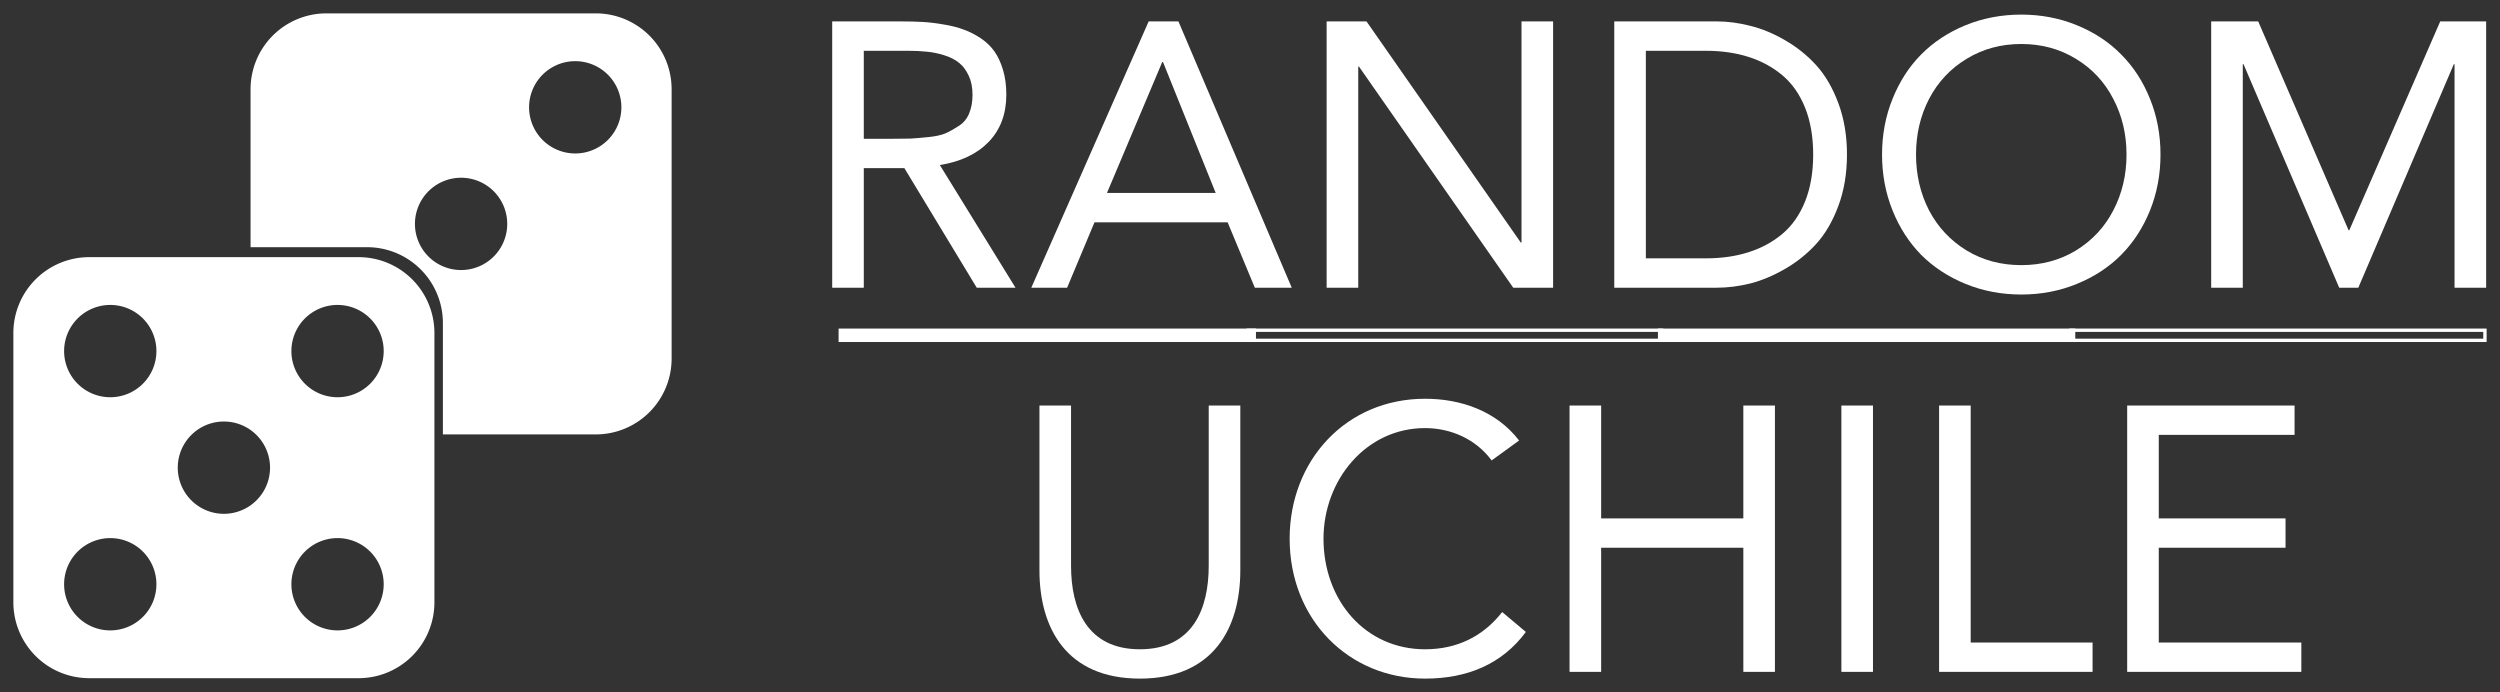 <svg xmlns="http://www.w3.org/2000/svg" id="Layer_1" data-name="Layer 1" version="1.1" width="373.781" height="103.461"><rect width="100%" height="100%" fill="#333333" stroke="none"/><defs id="defs4"><style id="style2">.cls-1{fill:#ed342f}.cls-2{fill:#d51c19}.cls-3{fill:#f2e7ce}.cls-4{fill:#fffcf5}.cls-5,.cls-6,.cls-7,.cls-8,.cls-9{fill:none}.cls-5{stroke:#e43c27}.cls-5,.cls-6,.cls-7,.cls-8{stroke-miterlimit:10;stroke-width:1.51px}.cls-6{stroke:#1b66a4}.cls-7{stroke:#fdcb44}.cls-8{stroke:#19ae5b}.cls-10{isolation:isolate;font-size:56.24px;fill:#20304f;font-family:Avenir}</style></defs><path style="color:#000;font-style:normal;font-variant:normal;font-weight:400;font-stretch:normal;font-size:medium;line-height:normal;font-family:sans-serif;font-variant-ligatures:normal;font-variant-position:normal;font-variant-caps:normal;font-variant-numeric:normal;font-variant-alternates:normal;font-feature-settings:normal;text-indent:0;text-align:start;text-decoration:none;text-decoration-line:none;text-decoration-style:solid;text-decoration-color:#000;letter-spacing:normal;word-spacing:normal;text-transform:none;writing-mode:lr-tb;direction:ltr;text-orientation:mixed;dominant-baseline:auto;baseline-shift:baseline;text-anchor:start;white-space:normal;shape-padding:0;clip-rule:nonzero;display:inline;overflow:visible;visibility:visible;opacity:1;isolation:auto;mix-blend-mode:normal;color-interpolation:sRGB;color-interpolation-filters:linearRGB;solid-color:#000;solid-opacity:1;vector-effect:none;fill:#fff;fill-opacity:1;fill-rule:nonzero;stroke:#fff;stroke-width:.5;stroke-linecap:butt;stroke-linejoin:miter;stroke-miterlimit:10;stroke-dasharray:none;stroke-dashoffset:0;stroke-opacity:1;color-rendering:auto;image-rendering:auto;shape-rendering:auto;text-rendering:auto;enable-background:accumulate" d="M125.631 49.373v1.512h61.9v-1.512z" id="line40"/><path style="color:#000;font-style:normal;font-variant:normal;font-weight:400;font-stretch:normal;font-size:medium;line-height:normal;font-family:sans-serif;font-variant-ligatures:normal;font-variant-position:normal;font-variant-caps:normal;font-variant-numeric:normal;font-variant-alternates:normal;font-feature-settings:normal;text-indent:0;text-align:start;text-decoration:none;text-decoration-line:none;text-decoration-style:solid;text-decoration-color:#000;letter-spacing:normal;word-spacing:normal;text-transform:none;writing-mode:lr-tb;direction:ltr;text-orientation:mixed;dominant-baseline:auto;baseline-shift:baseline;text-anchor:start;white-space:normal;shape-padding:0;clip-rule:nonzero;display:inline;overflow:visible;visibility:visible;opacity:1;isolation:auto;mix-blend-mode:normal;color-interpolation:sRGB;color-interpolation-filters:linearRGB;solid-color:#000;solid-opacity:1;vector-effect:none;fill:none;fill-opacity:1;fill-rule:nonzero;stroke:#fff;stroke-width:.5;stroke-linecap:butt;stroke-linejoin:miter;stroke-miterlimit:10;stroke-dasharray:none;stroke-dashoffset:0;stroke-opacity:1;color-rendering:auto;image-rendering:auto;shape-rendering:auto;text-rendering:auto;enable-background:accumulate" d="M186.631 49.373v1.512h61.799v-1.512z" id="line42"/><path style="color:#000;font-style:normal;font-variant:normal;font-weight:400;font-stretch:normal;font-size:medium;line-height:normal;font-family:sans-serif;font-variant-ligatures:normal;font-variant-position:normal;font-variant-caps:normal;font-variant-numeric:normal;font-variant-alternates:normal;font-feature-settings:normal;text-indent:0;text-align:start;text-decoration:none;text-decoration-line:none;text-decoration-style:solid;text-decoration-color:#000;letter-spacing:normal;word-spacing:normal;text-transform:none;writing-mode:lr-tb;direction:ltr;text-orientation:mixed;dominant-baseline:auto;baseline-shift:baseline;text-anchor:start;white-space:normal;shape-padding:0;clip-rule:nonzero;display:inline;overflow:visible;visibility:visible;opacity:1;isolation:auto;mix-blend-mode:normal;color-interpolation:sRGB;color-interpolation-filters:linearRGB;solid-color:#000;solid-opacity:1;vector-effect:none;fill:#fff;fill-opacity:1;fill-rule:nonzero;stroke:#fff;stroke-width:.5;stroke-linecap:butt;stroke-linejoin:miter;stroke-miterlimit:10;stroke-dasharray:none;stroke-dashoffset:0;stroke-opacity:1;color-rendering:auto;image-rendering:auto;shape-rendering:auto;text-rendering:auto;enable-background:accumulate" d="M248.131 49.373v1.512h61.9v-1.512z" id="line44"/><path style="color:#000;font-style:normal;font-variant:normal;font-weight:400;font-stretch:normal;font-size:medium;line-height:normal;font-family:sans-serif;font-variant-ligatures:normal;font-variant-position:normal;font-variant-caps:normal;font-variant-numeric:normal;font-variant-alternates:normal;font-feature-settings:normal;text-indent:0;text-align:start;text-decoration:none;text-decoration-line:none;text-decoration-style:solid;text-decoration-color:#000;letter-spacing:normal;word-spacing:normal;text-transform:none;writing-mode:lr-tb;direction:ltr;text-orientation:mixed;dominant-baseline:auto;baseline-shift:baseline;text-anchor:start;white-space:normal;shape-padding:0;clip-rule:nonzero;display:inline;overflow:visible;visibility:visible;opacity:1;isolation:auto;mix-blend-mode:normal;color-interpolation:sRGB;color-interpolation-filters:linearRGB;solid-color:#000;solid-opacity:1;vector-effect:none;fill:none;fill-opacity:1;fill-rule:nonzero;stroke:#fff;stroke-width:.5;stroke-linecap:butt;stroke-linejoin:miter;stroke-miterlimit:10;stroke-dasharray:none;stroke-dashoffset:0;stroke-opacity:1;color-rendering:auto;image-rendering:auto;shape-rendering:auto;text-rendering:auto;enable-background:accumulate" d="M309.631 49.373v1.512h61.9v-1.512z" id="line46"/><path id="path883" style="font-style:normal;font-variant:normal;font-weight:400;font-stretch:normal;font-size:medium;font-family:Avenir;-inkscape-font-specification:Avenir;isolation:isolate;fill:#fff;fill-opacity:1;stroke:none" d="M124.424 43.019V3.2h10.188q1.84 0 3.322.082 1.483.082 3.186.384 1.703.275 2.993.77 1.29.466 2.527 1.29 1.235.824 2.032 1.95.796 1.126 1.29 2.773.495 1.648.495 3.707 0 4.312-2.637 7.058-2.636 2.719-7.304 3.46l11.314 18.344h-5.795l-10.82-17.877h-6.068v17.877zm4.723-22.27h4.229q1.785 0 2.746-.028.961-.055 2.636-.22 1.675-.165 2.637-.577.96-.44 2.004-1.126 1.044-.686 1.51-1.867.495-1.18.495-2.774 0-1.647-.577-2.855-.577-1.236-1.455-1.923-.879-.714-2.225-1.126-1.318-.412-2.553-.521-1.236-.138-2.801-.138h-6.646z"/><path id="path885" style="font-style:normal;font-variant:normal;font-weight:400;font-stretch:normal;font-size:medium;font-family:Avenir;-inkscape-font-specification:Avenir;isolation:isolate;fill:#fff;fill-opacity:1;stroke:none" d="M154.191 43.019 171.74 3.2h4.449l16.943 39.818h-5.52l-4.064-9.776h-19.91l-4.09 9.776zm11.314-14.17h16.257l-7.881-19.58h-.11Z"/><path id="path887" style="font-style:normal;font-variant:normal;font-weight:400;font-stretch:normal;font-size:medium;font-family:Avenir;-inkscape-font-specification:Avenir;isolation:isolate;fill:#fff;fill-opacity:1;stroke:none" d="M198.349 43.019V3.2h5.959l23.067 33.063h.11V3.2h4.723v39.818h-5.96L203.183 9.956h-.11v33.063Z"/><path id="path889" style="font-style:normal;font-variant:normal;font-weight:400;font-stretch:normal;font-size:medium;font-family:Avenir;-inkscape-font-specification:Avenir;isolation:isolate;fill:#fff;fill-opacity:1;stroke:none" d="M241.352 43.019V3.2h15.296q2.472 0 5.025.659 2.582.631 5.19 2.142 2.637 1.51 4.669 3.734 2.032 2.225 3.323 5.685 1.29 3.46 1.29 7.689t-1.29 7.689q-1.291 3.46-3.323 5.684-2.032 2.225-4.668 3.735-2.61 1.51-5.19 2.17-2.554.63-5.026.63zm4.724-4.394h8.98q3.487 0 6.343-.906 2.883-.906 5.08-2.746 2.197-1.84 3.405-4.86 1.209-3.021 1.209-7.003t-1.209-7.003q-1.208-3.02-3.405-4.86-2.197-1.84-5.08-2.746-2.856-.907-6.344-.907h-8.98z"/><path id="path891" style="font-style:normal;font-variant:normal;font-weight:400;font-stretch:normal;font-size:medium;font-family:Avenir;-inkscape-font-specification:Avenir;isolation:isolate;fill:#fff;fill-opacity:1;stroke:none" d="M282.956 31.458q-1.566-3.9-1.566-8.348 0-4.449 1.566-8.32 1.565-3.9 4.284-6.646 2.746-2.774 6.618-4.367 3.9-1.593 8.348-1.593t8.32 1.593q3.9 1.593 6.619 4.367 2.746 2.746 4.31 6.645 1.566 3.872 1.566 8.32 0 4.45-1.565 8.349-1.565 3.872-4.311 6.645-2.72 2.746-6.619 4.34-3.872 1.592-8.32 1.592-4.449 0-8.348-1.593-3.872-1.593-6.618-4.339-2.72-2.773-4.284-6.645zm5.464-16.669q-1.95 3.762-1.95 8.32 0 4.56 1.95 8.349 1.978 3.762 5.602 5.986 3.625 2.197 8.184 2.197 4.558 0 8.183-2.197 3.625-2.224 5.575-5.986 1.977-3.79 1.977-8.348 0-4.559-1.977-8.32-1.95-3.79-5.575-5.987-3.625-2.225-8.183-2.225-4.559 0-8.184 2.225-3.624 2.196-5.602 5.986z"/><path id="path893" style="font-style:normal;font-variant:normal;font-weight:400;font-stretch:normal;font-size:medium;font-family:Avenir;-inkscape-font-specification:Avenir;isolation:isolate;fill:#fff;fill-opacity:1;stroke:none" d="M330.6 43.019V3.2h7.03l13.511 31.223h.11L364.844 3.2h6.865v39.818h-4.723V9.599h-.11l-14.28 33.42h-2.855l-14.307-33.42h-.11v33.42Z"/><path id="path870" style="font-style:normal;font-variant:normal;font-weight:500;font-stretch:normal;font-size:medium;font-family:Avenir;-inkscape-font-specification:'Avenir Medium';isolation:isolate;fill:#fff;fill-opacity:1;stroke:none" d="M185.443 60.631h-4.724v23.958c0 6.412-2.362 12.486-10.292 12.486S160.135 91 160.135 84.589V60.631h-4.724v24.633c0 8.661 4.05 16.197 15.016 16.197 10.967 0 15.016-7.536 15.016-16.197z"/><path id="path872" style="font-style:normal;font-variant:normal;font-weight:500;font-stretch:normal;font-size:medium;font-family:Avenir;-inkscape-font-specification:'Avenir Medium';isolation:isolate;fill:#fff;fill-opacity:1;stroke:none" d="M227.124 65.861c-3.374-4.386-8.66-6.242-14.06-6.242-11.81 0-20.246 9.223-20.246 20.92 0 12.093 8.83 20.922 20.246 20.922 6.355 0 11.53-2.193 15.072-6.974l-3.543-2.98c-2.812 3.6-6.692 5.568-11.529 5.568-8.942 0-15.185-7.312-15.185-16.535 0-8.717 6.3-16.535 15.185-16.535 3.824 0 7.593 1.631 9.955 4.837z"/><path id="path874" style="font-style:normal;font-variant:normal;font-weight:500;font-stretch:normal;font-size:medium;font-family:Avenir;-inkscape-font-specification:'Avenir Medium';isolation:isolate;fill:#fff;fill-opacity:1;stroke:none" d="M234.667 100.449h4.724v-18.56h21.26v18.56h4.723V60.63h-4.724v16.872h-21.258V60.631h-4.725z"/><path id="path876" style="font-style:normal;font-variant:normal;font-weight:500;font-stretch:normal;font-size:medium;font-family:Avenir;-inkscape-font-specification:'Avenir Medium';isolation:isolate;fill:#fff;fill-opacity:1;stroke:none" d="M275.31 100.449h4.724V60.63h-4.724z"/><path id="path878" style="font-style:normal;font-variant:normal;font-weight:500;font-stretch:normal;font-size:medium;font-family:Avenir;-inkscape-font-specification:'Avenir Medium';isolation:isolate;fill:#fff;fill-opacity:1;stroke:none" d="M289.919 100.449h22.946v-4.387h-18.222V60.631h-4.724z"/><path id="path880" style="font-style:normal;font-variant:normal;font-weight:500;font-stretch:normal;font-size:medium;font-family:Avenir;-inkscape-font-specification:'Avenir Medium';isolation:isolate;fill:#fff;fill-opacity:1;stroke:none" d="M318.039 100.449h26.039v-4.387h-21.315V81.89h18.953v-4.387h-18.953V65.018h20.303V60.63h-25.027z"/><path id="path1095" style="fill:#fff;fill-opacity:1;stroke:none;stroke-width:1;stroke-linecap:round;stroke-linejoin:round;stroke-miterlimit:4;stroke-dasharray:none;stroke-opacity:1" d="M68.938 26.574a6.9 6.9 0 0 1 6.9 6.9 6.9 6.9 0 0 1-6.9 6.901 6.9 6.9 0 0 1-6.899-6.9 6.9 6.9 0 0 1 6.899-6.9zm17.066-17.43a6.9 6.9 0 0 1 6.9 6.9 6.9 6.9 0 0 1-6.9 6.901 6.9 6.9 0 0 1-6.9-6.9 6.9 6.9 0 0 1 6.9-6.9zM48.826 2a11.338 11.338 0 0 0-11.363 11.363v23.594h17.39A11.338 11.338 0 0 1 66.218 48.32v16.63h22.834a11.338 11.338 0 0 0 11.363-11.364V13.363A11.338 11.338 0 0 0 89.051 2Z"/><path style="fill:#fff;fill-opacity:1;stroke:none;stroke-width:1;stroke-linecap:round;stroke-linejoin:round;stroke-miterlimit:4;stroke-dasharray:none;stroke-opacity:1" d="M13.365 38.447A11.34 11.34 0 0 0 2 49.81v40.223a11.34 11.34 0 0 0 11.365 11.363h40.223A11.338 11.338 0 0 0 64.95 90.033V49.81a11.338 11.338 0 0 0-11.363-11.363zm3.121 7.145a6.9 6.9 0 0 1 6.9 6.9 6.9 6.9 0 0 1-6.9 6.9 6.9 6.9 0 0 1-6.9-6.9 6.9 6.9 0 0 1 6.9-6.9zm33.98 0a6.9 6.9 0 0 1 6.901 6.9 6.9 6.9 0 0 1-6.9 6.9 6.9 6.9 0 0 1-6.9-6.9 6.9 6.9 0 0 1 6.9-6.9zm-16.99 17.43a6.9 6.9 0 0 1 6.899 6.9 6.9 6.9 0 0 1-6.898 6.9 6.9 6.9 0 0 1-6.9-6.9 6.9 6.9 0 0 1 6.9-6.9zm-16.99 17.43a6.9 6.9 0 0 1 6.9 6.901 6.9 6.9 0 0 1-6.9 6.899 6.9 6.9 0 0 1-6.9-6.899 6.9 6.9 0 0 1 6.9-6.9zm33.98 0a6.9 6.9 0 0 1 6.901 6.901 6.9 6.9 0 0 1-6.9 6.899 6.9 6.9 0 0 1-6.9-6.899 6.9 6.9 0 0 1 6.9-6.9z" id="rect856-6"/></svg>